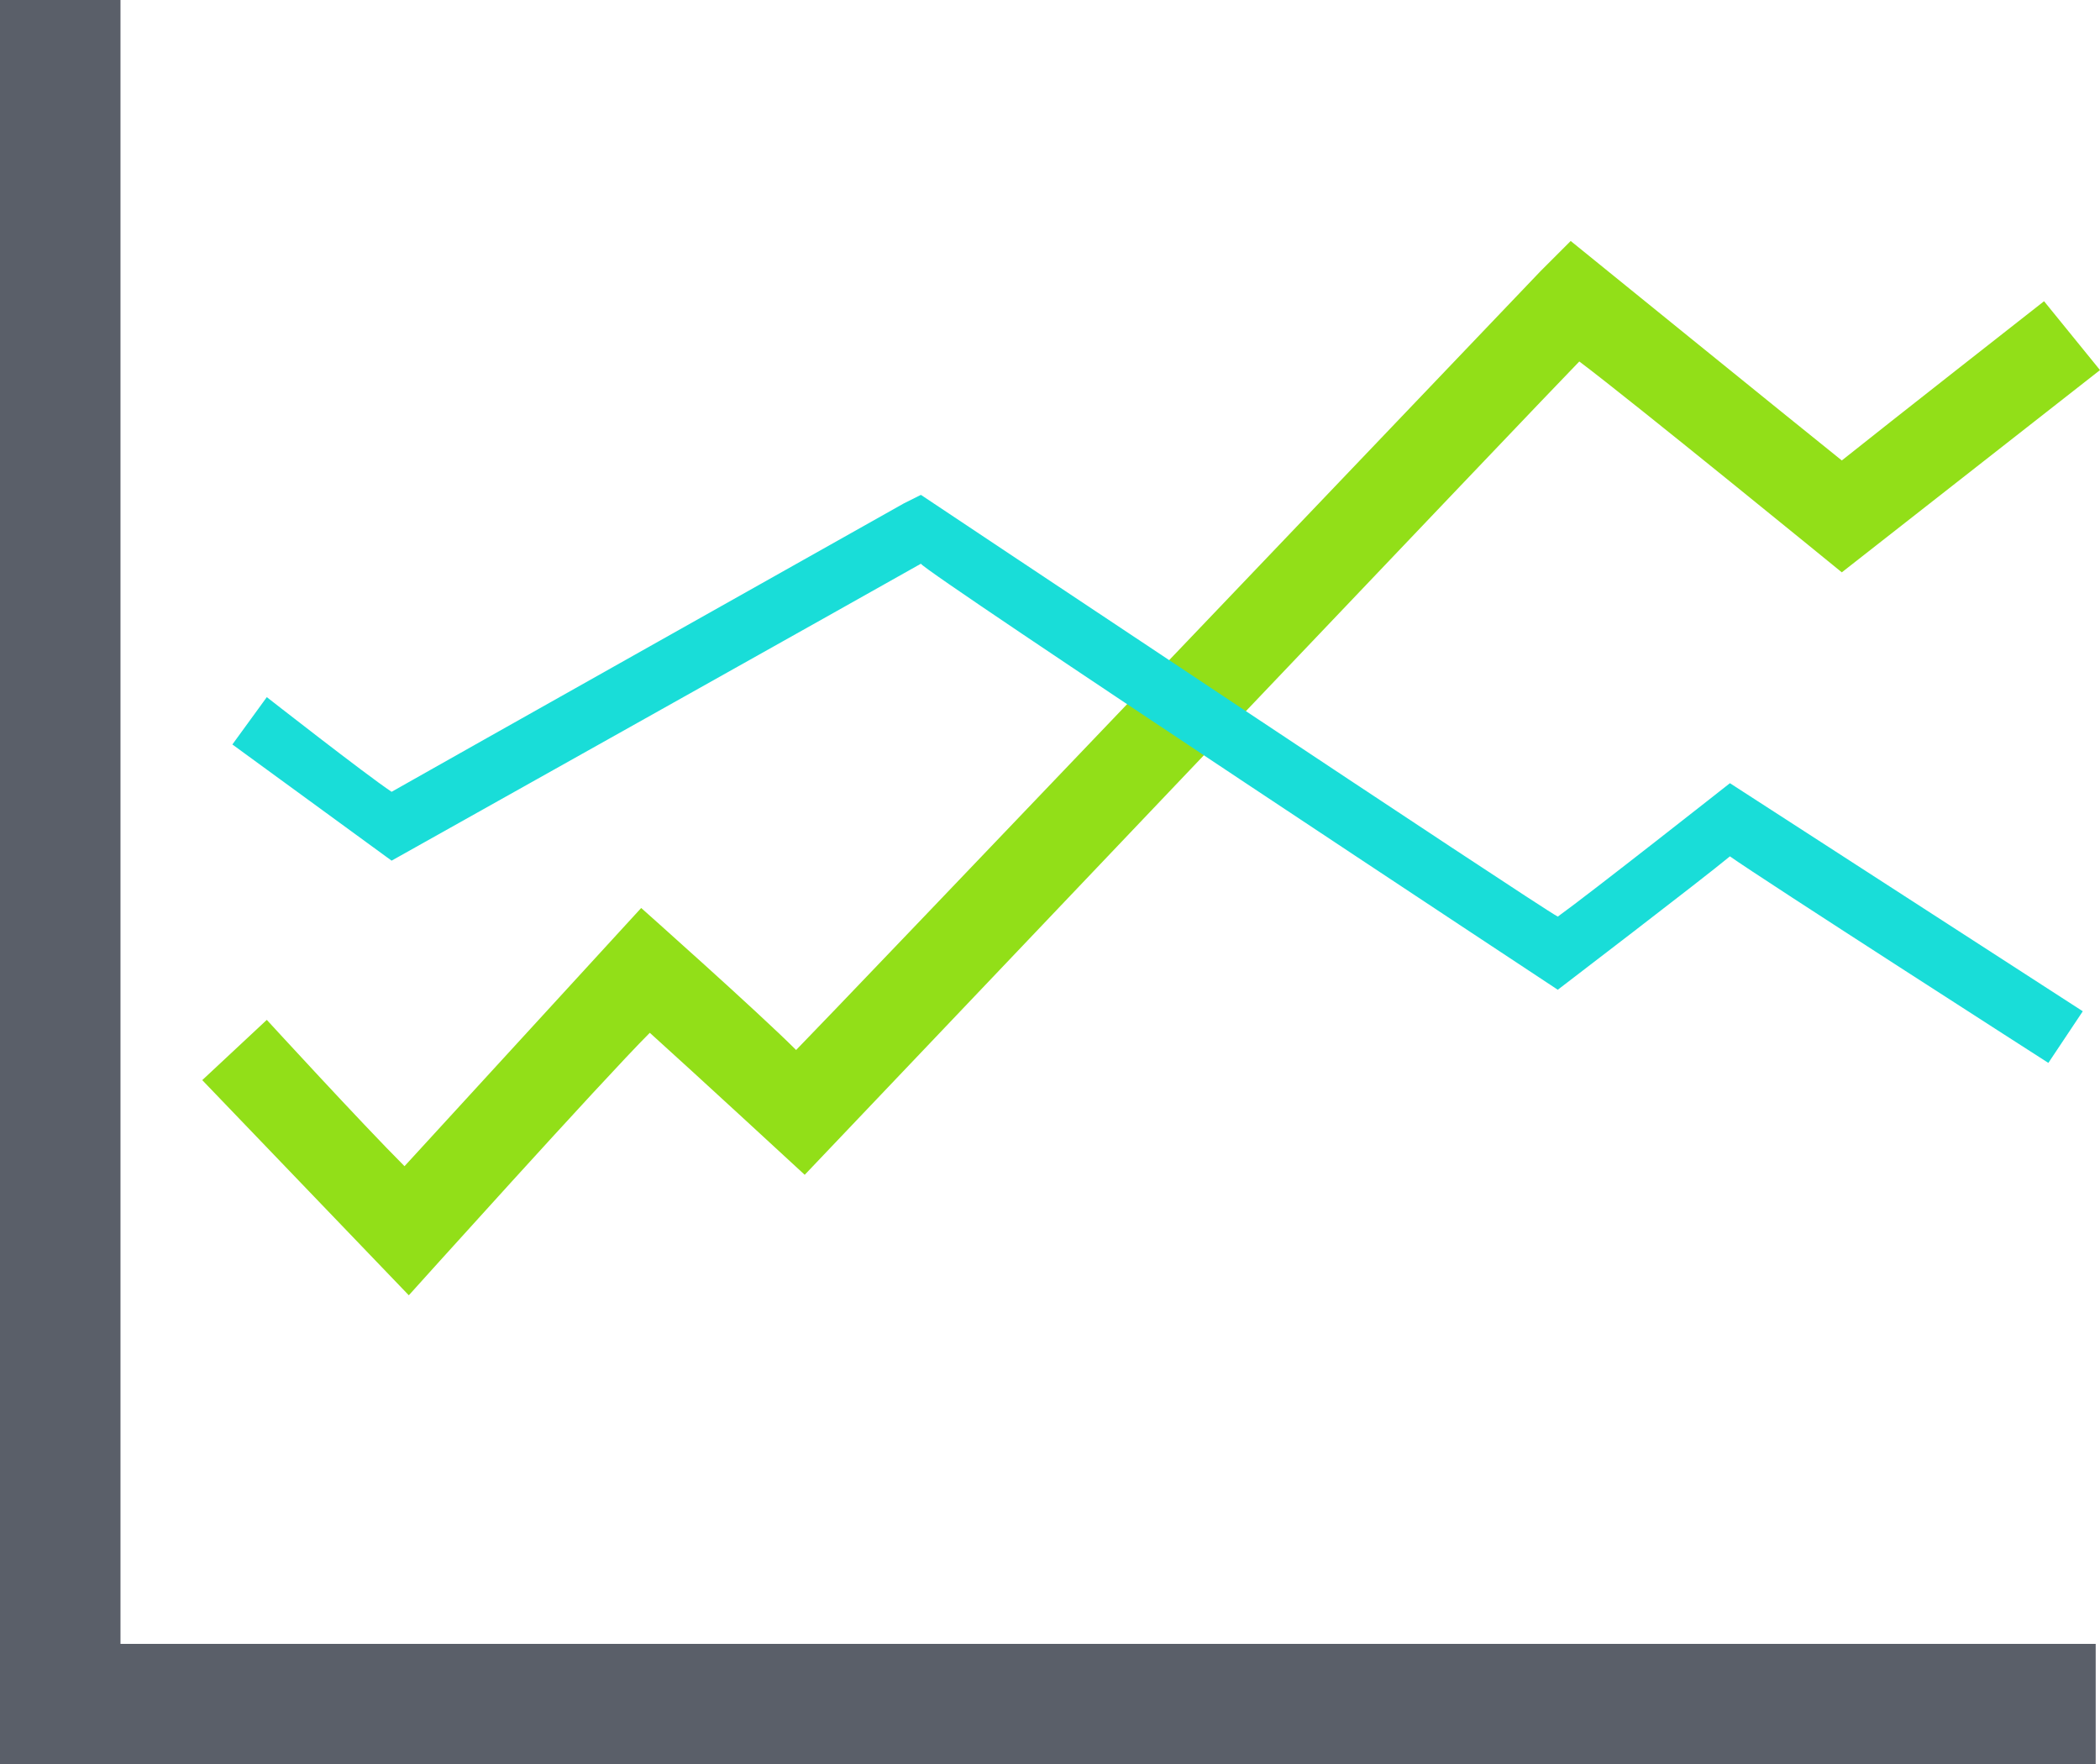 <?xml version="1.0" encoding="utf-8"?>
<!-- Generator: Adobe Illustrator 22.0.1, SVG Export Plug-In . SVG Version: 6.00 Build 0)  -->
<svg version="1.1" id="Layer_1" xmlns="http://www.w3.org/2000/svg" x="0px" y="0px"
     viewBox="0 0 48.8 41" style="enable-background:new 0 0 48.8 41;" xml:space="preserve">
<style type="text/css">
	.st0{fill:#5A5F69;}
	.st1{fill:#92DF18;}
	.st2{fill:#19DDD8;}
</style>
<path class="st0" d="M2.8,0H0v41h48.7v-2.8c0,0-43.3,0-45.9,0C2.8,35.6,2.8,0,2.8,0z"/>
<path class="st1" d="M14.9,21.1c0,0-4.4,4.8-5.5,6c-1-1-3.2-3.4-3.2-3.4l-1.5,1.4l4.8,5c0,0,4.5-5,5.6-6.1c1,0.9,3.6,3.3,3.6,3.3
	s17.5-18.4,18-18.9c1.2,0.9,6.1,4.9,6.1,4.9l6-4.7L47.5,7c0,0-3.7,2.9-4.7,3.7c-1-0.8-6.3-5.1-6.3-5.1l-0.7,0.7
	c0,0-16.7,17.5-17.3,18.1C17.6,23.5,14.9,21.1,14.9,21.1z"/>
<path class="st2" d="M36.2,23c0,0,3.4-2.6,4-3.1c0.7,0.5,7.4,4.8,7.4,4.8l0.8-1.2l-8.2-5.3c0,0-3.3,2.6-4,3.1
	c-0.4-0.2-14.8-9.8-14.8-9.8L21,11.7c0,0-11.2,6.3-11.9,6.7c-0.6-0.4-2.9-2.2-2.9-2.2l-0.8,1.1L9.1,20c0,0,11.6-6.5,12.3-6.9
	C21.5,13.3,36.2,23,36.2,23z"/>
</svg>
